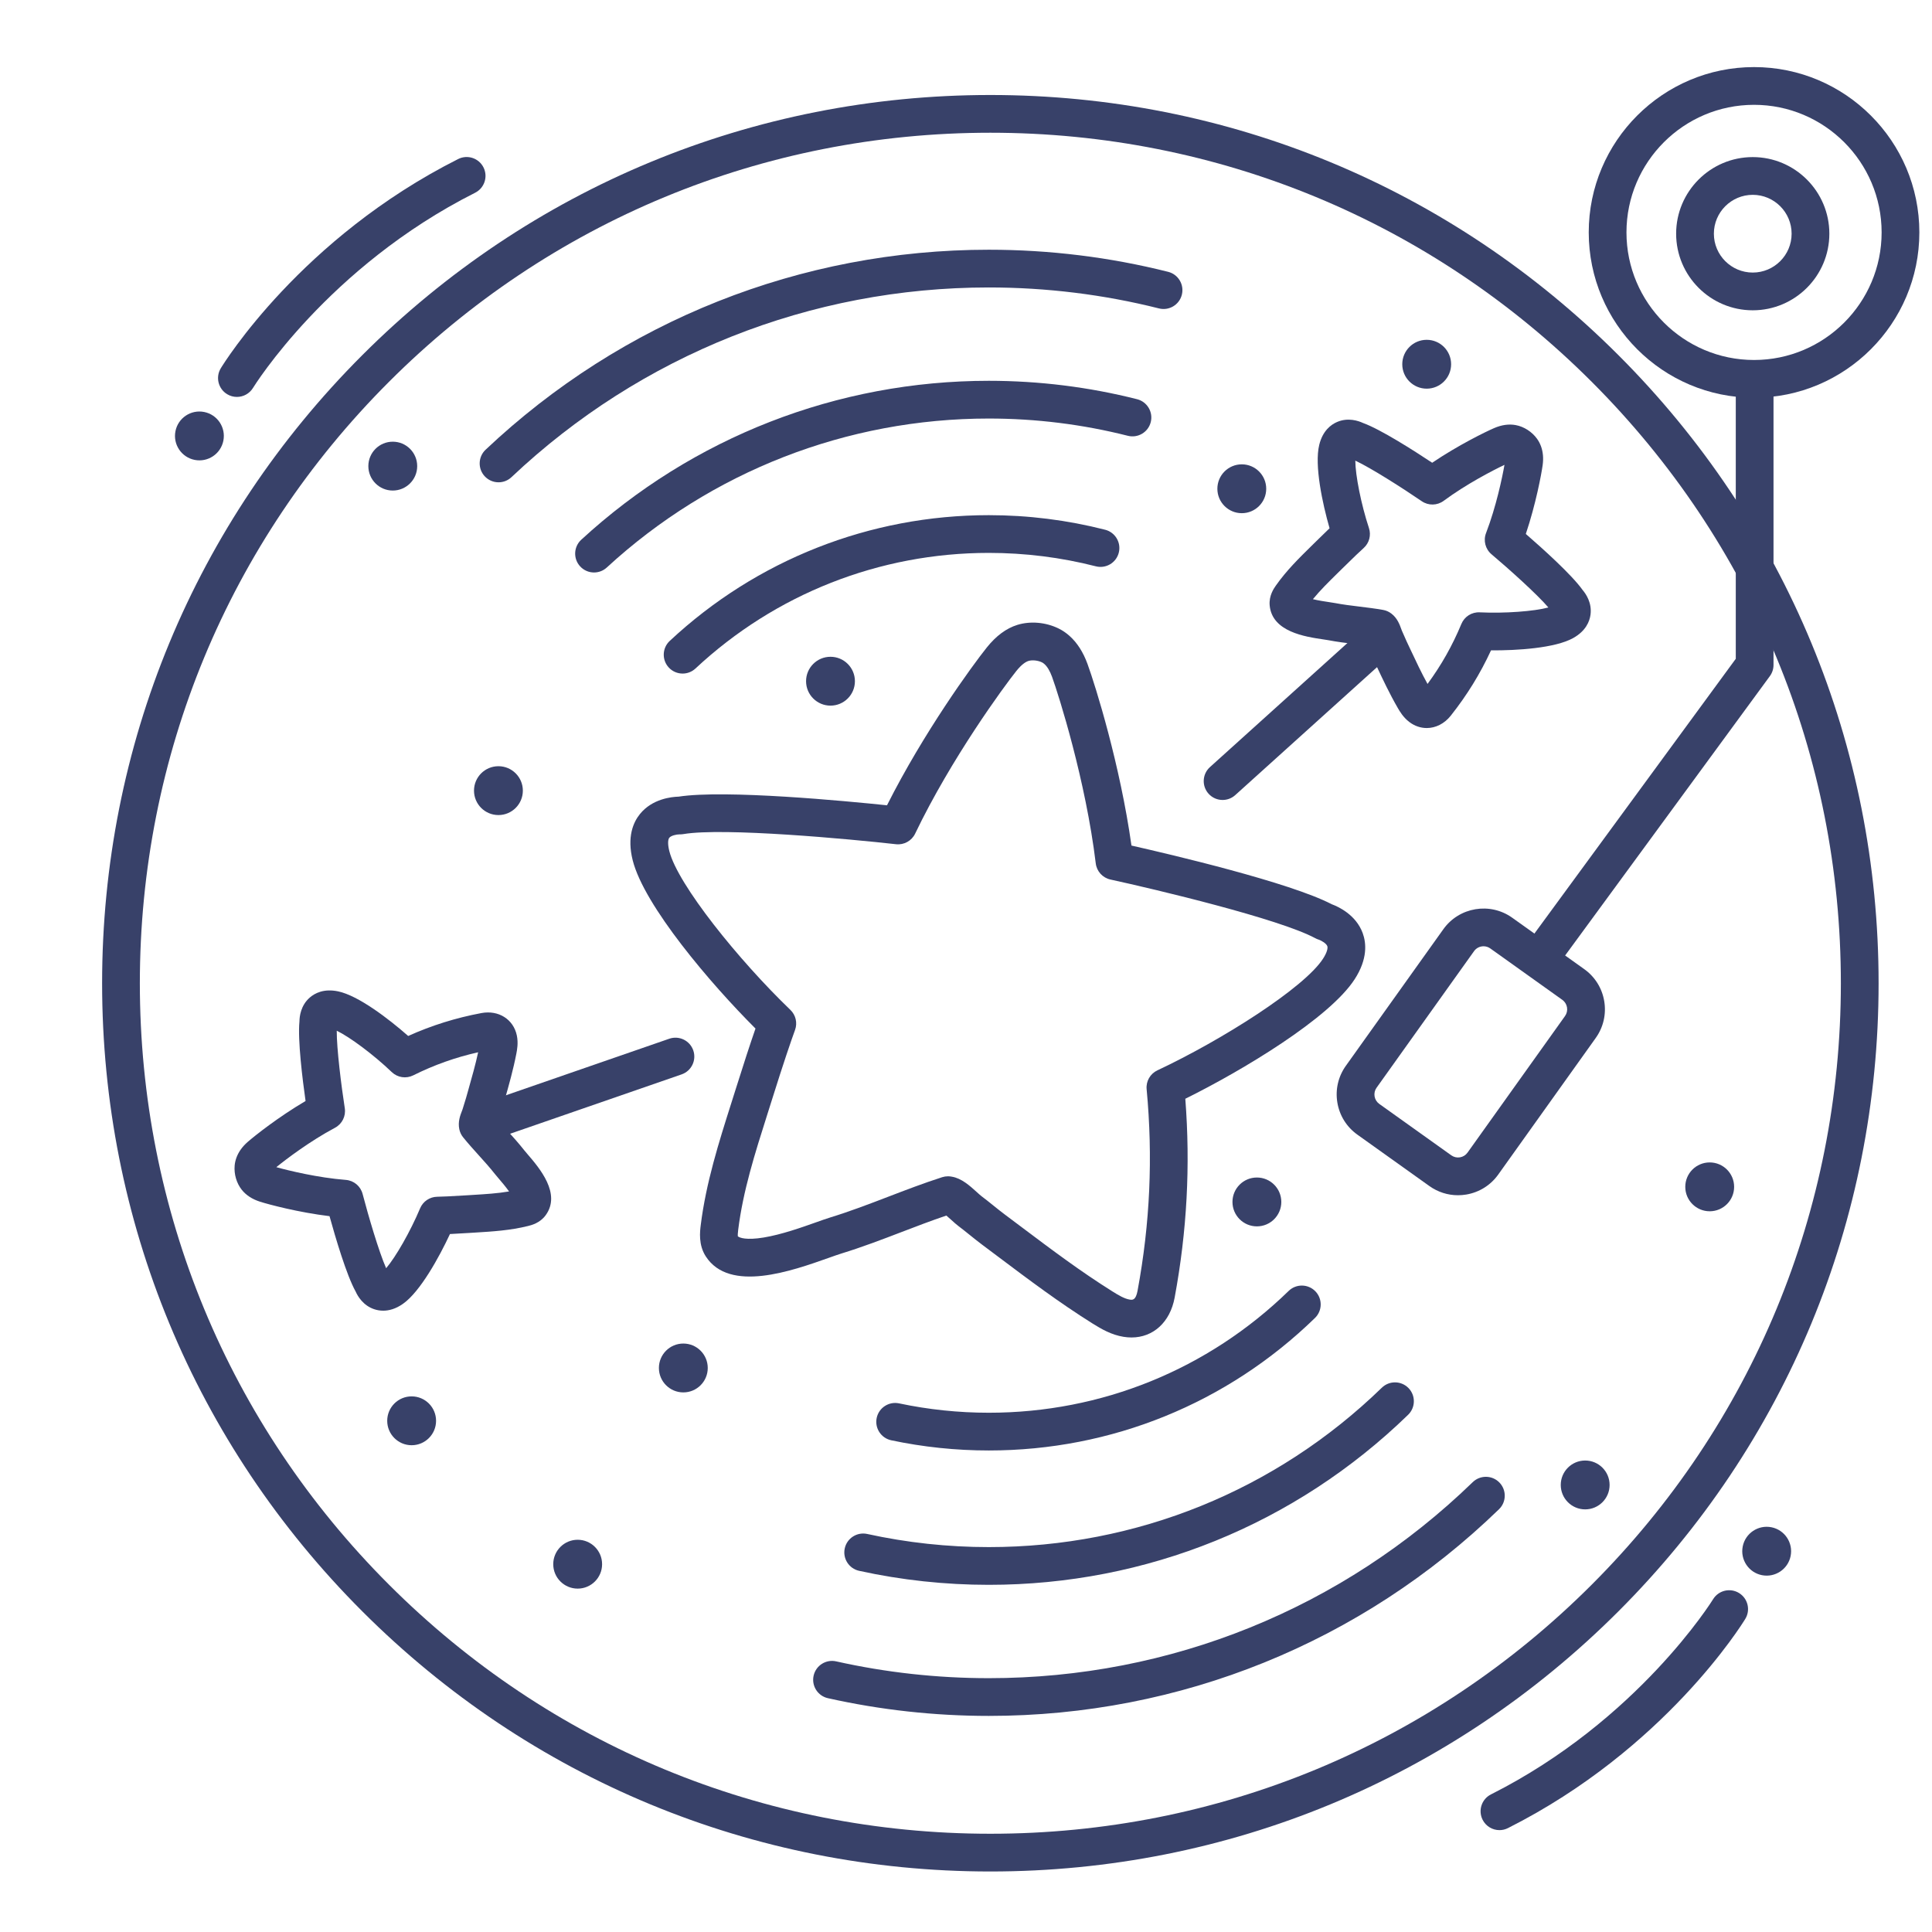 <?xml version="1.0" ?><svg enable-background="new 0 0 512 512" version="1.1" viewBox="0 0 512 512" xml:space="preserve" xmlns="http://www.w3.org/2000/svg" xmlns:xlink="http://www.w3.org/1999/xlink"><g id="Colors"><g><g><path d="M262.044,384.391c-8.71,0-17.409-0.909-25.856-2.701c-2.702-0.573-4.427-3.228-3.854-5.929     c0.573-2.701,3.229-4.426,5.929-3.854c7.768,1.647,15.769,2.483,23.782,2.483c29.857,0,58.078-11.465,79.466-32.284     c1.977-1.924,5.143-1.884,7.07,0.095c1.926,1.979,1.884,5.145-0.096,7.071C325.22,371.918,294.521,384.391,262.044,384.391z" fill="#384169"/></g></g><g><g><path d="M180.901,178.502c-1.337,0-2.671-0.533-3.656-1.588c-1.884-2.019-1.776-5.182,0.243-7.067     c23.017-21.489,53.046-33.324,84.556-33.324c10.436,0,20.812,1.301,30.839,3.867c2.676,0.685,4.289,3.408,3.604,6.083     c-0.685,2.677-3.41,4.288-6.083,3.604c-9.219-2.359-18.761-3.555-28.36-3.555c-28.968,0-56.573,10.879-77.731,30.633     C183.349,178.057,182.124,178.502,180.901,178.502z" fill="#384169"/></g></g><g><g><path d="M262.044,419.997c-11.584,0-23.146-1.249-34.364-3.711c-2.697-0.592-4.403-3.259-3.812-5.956     s3.262-4.402,5.956-3.812c10.515,2.308,21.355,3.479,32.22,3.479c39.112,0,76.104-15.002,104.159-42.243     c1.981-1.922,5.146-1.877,7.07,0.104c1.924,1.981,1.877,5.146-0.104,7.07C343.237,403.992,303.772,419.997,262.044,419.997z" fill="#384169"/></g></g><g><g><path d="M157.426,151.714c-1.35,0-2.695-0.543-3.681-1.614c-1.87-2.032-1.738-5.195,0.293-7.065     c29.515-27.16,67.873-42.118,108.005-42.118c13.296,0,26.519,1.642,39.298,4.879c2.677,0.678,4.298,3.397,3.619,6.074     c-0.678,2.677-3.396,4.298-6.074,3.619c-11.979-3.034-24.374-4.572-36.843-4.572c-37.618,0-73.57,14.02-101.234,39.476     C159.849,151.277,158.636,151.714,157.426,151.714z" fill="#384169"/></g></g><g><g><path d="M132.12,127.815c-1.328,0-2.653-0.525-3.636-1.567c-1.896-2.007-1.805-5.172,0.203-7.068     c36.193-34.177,83.554-53,133.357-53c16.089,0,32.081,1.971,47.529,5.858c2.679,0.674,4.303,3.391,3.629,6.069     c-0.673,2.678-3.393,4.305-6.068,3.628c-14.652-3.687-29.822-5.556-45.09-5.556c-47.24,0-92.163,17.853-126.492,50.27     C134.586,127.363,133.352,127.815,132.12,127.815z" fill="#384169"/></g></g><g><g><path d="M262.044,454.733c-14.386,0-28.732-1.58-42.641-4.695c-2.694-0.604-4.39-3.277-3.786-5.972     c0.604-2.695,3.278-4.39,5.972-3.786c13.192,2.955,26.803,4.453,40.455,4.453c48.143,0,93.689-18.45,128.25-51.953     c1.985-1.922,5.15-1.871,7.07,0.11c1.922,1.982,1.873,5.148-0.109,7.07C360.817,435.282,312.799,454.733,262.044,454.733z" fill="#384169"/></g></g><g><g><path d="M54.107,109.18c3.506,0.697,5.784,4.103,5.087,7.61c-0.697,3.506-4.105,5.784-7.61,5.087     s-5.784-4.105-5.088-7.61C47.193,110.759,50.601,108.483,54.107,109.18z" fill="#384169"/></g></g><g><g><path d="M62.78,105.189c-0.886,0-1.784-0.235-2.596-0.73c-2.358-1.437-3.105-4.513-1.669-6.872     c0.853-1.399,21.356-34.521,62.9-55.44c2.469-1.243,5.473-0.25,6.715,2.217c1.242,2.467,0.25,5.473-2.217,6.715     C86.897,70.725,67.25,102.471,67.056,102.79C66.114,104.335,64.467,105.189,62.78,105.189z" fill="#384169"/></g></g><g><g><path d="M466.927,417.435c-3.506-0.697-5.784-4.103-5.087-7.61c0.697-3.506,4.105-5.784,7.61-5.087     c3.506,0.697,5.784,4.105,5.088,7.61C473.841,415.856,470.433,418.132,466.927,417.435z" fill="#384169"/></g></g><g><g><path d="M397.375,485.003c-1.829,0-3.591-1.007-4.47-2.752c-1.242-2.467-0.249-5.473,2.217-6.715     c38.882-19.58,58.664-51.396,58.859-51.715c1.44-2.353,4.515-3.099,6.872-1.66c2.354,1.438,3.102,4.509,1.666,6.866     c-0.853,1.399-21.356,34.521-62.899,55.44C398.898,484.831,398.131,485.003,397.375,485.003z" fill="#384169"/></g></g><g><g><g><g><path d="M101.553,347.345c-0.883,0-1.658-0.155-2.296-0.36c-3.013-0.966-4.464-3.489-5.009-4.715       c-2.415-4.324-5.38-14.397-6.921-19.972c-8.275-1.008-16.051-3.085-18.39-3.828c-2.095-0.664-3.737-1.734-4.879-3.18       c-1.371-1.731-2.07-4.125-1.872-6.4c0.062-0.719,0.229-1.447,0.494-2.156c0.565-1.508,1.561-2.89,2.96-4.111       c1.851-1.615,8.156-6.622,15.338-10.844c-0.81-5.727-2.108-16.147-1.619-21.076c0.011-1.341,0.336-4.234,2.713-6.321       c1.355-1.189,3.76-2.442,7.519-1.662c5.382,1.119,13.462,7.313,18.583,11.825c6.223-2.801,12.602-4.795,19.401-6.07       c4.548-0.849,8.494,1.646,9.393,5.936c0.417,1.995,0.062,3.833-0.129,4.82c-0.823,4.255-1.979,8.333-3.097,12.276l-0.619,2.191       c-0.154,0.549-0.339,1.132-0.525,1.714c-0.148,0.463-0.297,0.925-0.419,1.361c-0.02,0.072-0.044,0.15-0.071,0.234       c0.715,0.82,1.452,1.636,2.212,2.479c1.543,1.708,3.138,3.476,4.665,5.417c0.202,0.258,0.493,0.592,0.831,0.987       c3.131,3.647,8.959,10.436,4.799,16.15c-1.511,2.077-3.782,2.643-4.637,2.855c-4.743,1.182-9.456,1.47-14.013,1.748       l-1.733,0.107c-1.882,0.121-3.549,0.216-4.989,0.284c-2.882,6.188-7.887,15.266-12.428,18.475       C104.845,346.903,103.045,347.345,101.553,347.345z M103.458,338.396c0.002,0.005,0.004,0.011,0.006,0.017       C103.462,338.407,103.46,338.401,103.458,338.396z M73.229,309.311c3.287,0.916,10.973,2.789,18.421,3.376       c2.122,0.167,3.905,1.659,4.444,3.718c1.506,5.75,4.329,15.378,6.238,19.684c2.542-2.969,6.415-9.714,8.999-15.873       c0.765-1.824,2.534-3.026,4.512-3.065c1.23-0.024,3.573-0.11,7.747-0.378l1.766-0.11c3.32-0.203,6.498-0.397,9.549-0.918       c-0.92-1.294-2.137-2.712-2.676-3.34c-0.452-0.526-0.835-0.977-1.105-1.32c-1.316-1.674-2.729-3.239-4.226-4.897       c-1.373-1.521-2.792-3.092-4.167-4.792c-0.508-0.629-0.854-1.367-1.013-2.15c-0.407-1.971,0.242-3.652,0.716-4.881       c0.054-0.14,0.106-0.268,0.143-0.377c0.128-0.463,0.312-1.042,0.497-1.62c0.149-0.465,0.299-0.93,0.422-1.369l0.627-2.219       c0.961-3.391,1.877-6.619,2.587-9.917c-6.004,1.344-11.654,3.355-17.202,6.117c-1.887,0.94-4.162,0.594-5.685-0.864       c-4.825-4.618-11.068-9.259-14.583-10.967c-0.035,4.711,1.218,14.667,2.13,20.539c0.327,2.103-0.714,4.182-2.593,5.182       C82.185,302.376,75.879,307.16,73.229,309.311z M136.043,317.809h0.01H136.043z M71.597,308.795L71.597,308.795L71.597,308.795       z" fill="#384169"/></g></g></g><g><g><g><path d="M378.1,192.937c-1.594,0-3.195-0.522-4.612-1.596c-1.623-1.231-2.561-2.853-3.063-3.724       c-2.171-3.751-3.974-7.587-5.717-11.297l-0.97-2.06c-0.243-0.515-0.484-1.074-0.726-1.633       c-0.192-0.448-0.384-0.896-0.578-1.307c-0.032-0.068-0.065-0.143-0.1-0.224c-1.078-0.15-2.169-0.283-3.296-0.419       c-2.285-0.278-4.648-0.565-7.074-1.029c-0.321-0.062-0.761-0.124-1.275-0.2c-4.755-0.699-13.606-2-14.216-9.041       c-0.221-2.559,1.12-4.474,1.624-5.195c2.808-4.005,6.175-7.313,9.432-10.513l1.245-1.226c1.339-1.324,2.533-2.487,3.574-3.48       c-1.884-6.56-4.061-16.694-2.738-22.097c0.913-3.73,3.08-5.36,4.736-6.07c2.908-1.248,5.659-0.295,6.874,0.272       c4.659,1.681,13.505,7.338,18.325,10.535c6.905-4.667,14.138-8.2,16.391-9.174c2.016-0.873,3.953-1.142,5.767-0.801       c2.173,0.409,4.271,1.756,5.613,3.604c0.423,0.58,0.773,1.236,1.039,1.944c0.565,1.514,0.72,3.211,0.464,5.053       c-0.336,2.429-1.81,10.342-4.462,18.244c4.367,3.791,12.182,10.805,15.045,14.846c0.872,1.02,2.524,3.416,2.099,6.552       c-0.242,1.786-1.234,4.31-4.585,6.186c-4.795,2.686-14.95,3.317-21.782,3.264c-2.859,6.196-6.366,11.885-10.663,17.308       C382.764,191.813,380.439,192.937,378.1,192.937z M379.614,183.445h0.011H379.614z M347.932,158.789       c1.544,0.374,3.392,0.646,4.211,0.766c0.687,0.101,1.271,0.189,1.7,0.271c2.092,0.4,4.186,0.655,6.402,0.924       c2.033,0.248,4.136,0.503,6.289,0.884c0.776,0.137,1.509,0.456,2.138,0.93l0.071,0.054c1.563,1.191,2.178,2.888,2.626,4.126       c0.051,0.141,0.096,0.272,0.14,0.378c0.208,0.436,0.449,0.995,0.69,1.555c0.192,0.448,0.384,0.896,0.578,1.307l0.981,2.084       c1.498,3.19,2.925,6.228,4.554,9.183c3.65-4.954,6.596-10.178,8.971-15.9c0.809-1.947,2.74-3.181,4.858-3.077       c6.666,0.32,14.426-0.271,18.2-1.288c-3.064-3.579-10.539-10.272-15.08-14.106c-1.626-1.373-2.205-3.625-1.442-5.612       c2.677-6.975,4.297-14.72,4.885-18.079c-3.082,1.464-10.113,5.094-16.117,9.536c-1.711,1.266-4.035,1.31-5.793,0.109       c-4.909-3.352-13.356-8.768-17.622-10.765c0.028,3.908,1.53,11.541,3.62,17.883c0.619,1.879,0.072,3.947-1.396,5.273       c-0.91,0.823-2.619,2.421-5.592,5.36l-1.269,1.249C352.164,154.165,349.893,156.395,347.932,158.789z M411.938,162.994       c0.005,0.005,0.009,0.009,0.014,0.013C411.947,163.002,411.942,162.998,411.938,162.994z M398.938,121.522L398.938,121.522       L398.938,121.522z M356.794,121.056c0.005,0.003,0.011,0.006,0.017,0.009C356.805,121.062,356.799,121.059,356.794,121.056z" fill="#384169"/></g></g></g><g><g><path d="M127,303.001c-2.072,0-4.009-1.298-4.725-3.366c-0.903-2.61,0.48-5.458,3.089-6.361l52-18      c2.613-0.901,5.458,0.481,6.361,3.089c0.903,2.61-0.48,5.458-3.089,6.361l-52,18C128.094,302.912,127.542,303.001,127,303.001z" fill="#384169"/></g></g><g><g><path d="M324.002,212c-1.366,0-2.727-0.556-3.714-1.65c-1.851-2.05-1.688-5.211,0.362-7.062l41-37      c2.051-1.851,5.212-1.688,7.062,0.362c1.851,2.05,1.688,5.211-0.362,7.062l-41,37C326.394,211.575,325.195,212,324.002,212z" fill="#384169"/></g></g></g><g><g><path d="M322.616,129.526c0-3.575,2.896-6.473,6.473-6.473c3.574,0,6.473,2.898,6.473,6.473     c0,3.575-2.898,6.474-6.473,6.474C325.513,136,322.616,133.101,322.616,129.526z" fill="#384169"/></g></g><g><g><path d="M125.616,209.526c0-3.575,2.896-6.473,6.473-6.473c3.574,0,6.473,2.898,6.473,6.473     c0,3.575-2.898,6.474-6.473,6.474C128.513,216,125.616,213.101,125.616,209.526z" fill="#384169"/></g></g><g><g><path d="M174.616,362.526c0-3.575,2.896-6.473,6.473-6.473c3.574,0,6.473,2.898,6.473,6.473     S184.663,369,181.089,369C177.513,369,174.616,366.101,174.616,362.526z" fill="#384169"/></g></g><g><g><path d="M446.616,314.526c0-3.575,2.896-6.473,6.473-6.473c3.574,0,6.473,2.898,6.473,6.473     S456.663,321,453.089,321C449.513,321,446.616,318.101,446.616,314.526z" fill="#384169"/></g></g><g><g><path d="M413.616,393.526c0-3.575,2.896-6.473,6.473-6.473c3.574,0,6.473,2.898,6.473,6.473     S423.663,400,420.089,400C416.513,400,413.616,397.101,413.616,393.526z" fill="#384169"/></g></g><g><g><path d="M102.616,376.526c0-3.575,2.896-6.473,6.473-6.473c3.574,0,6.473,2.898,6.473,6.473     S112.663,383,109.089,383C105.513,383,102.616,380.101,102.616,376.526z" fill="#384169"/></g></g><g><g><path d="M146.616,414.526c0-3.575,2.896-6.473,6.473-6.473c3.574,0,6.473,2.898,6.473,6.473     S156.663,421,153.089,421C149.513,421,146.616,418.101,146.616,414.526z" fill="#384169"/></g></g><g><g><path d="M326.616,318.526c0-3.575,2.896-6.473,6.473-6.473c3.574,0,6.473,2.898,6.473,6.473     S336.663,325,333.089,325C329.513,325,326.616,322.101,326.616,318.526z" fill="#384169"/></g></g><g><g><path d="M213.616,180.526c0-3.575,2.896-6.473,6.473-6.473c3.574,0,6.473,2.898,6.473,6.473     c0,3.575-2.898,6.474-6.473,6.474C216.513,187,213.616,184.101,213.616,180.526z" fill="#384169"/></g></g><g><g><path d="M371.616,96.526c0-3.575,2.896-6.473,6.473-6.473c3.574,0,6.473,2.898,6.473,6.473     S381.663,103,378.089,103C374.513,103,371.616,100.101,371.616,96.526z" fill="#384169"/></g></g><g><g><path d="M97.616,123.526c0-3.575,2.896-6.473,6.473-6.473c3.574,0,6.473,2.898,6.473,6.473     S107.663,130,104.089,130C100.513,130,97.616,127.101,97.616,123.526z" fill="#384169"/></g></g></g><g id="Lines"><g><g><g><path d="M299.857,354.444c-0.688,0-1.394-0.058-2.114-0.175c-3.215-0.525-5.825-2.035-8.223-3.536      c-8.749-5.478-16.933-11.629-24.846-17.579c-1.48-1.113-2.966-2.229-4.459-3.345c-1.079-0.806-2.185-1.696-3.253-2.557      c-1.035-0.833-2.013-1.62-2.939-2.313c-0.582-0.436-1.189-0.986-1.832-1.569c-0.364-0.331-0.913-0.828-1.4-1.235      c-3.996,1.351-7.956,2.869-11.804,4.344c-5.151,1.975-10.479,4.017-16.027,5.721c-0.792,0.243-1.947,0.653-3.286,1.128      c-9.857,3.499-26.353,9.354-32.636-0.376c-1.985-3.075-1.545-6.595-1.334-8.287c1.401-11.227,4.798-21.93,8.083-32.281      l1.29-4.078c2-6.374,3.722-11.646,5.138-15.729c-11.881-11.855-29.506-32.552-32.54-44.588      c-1.569-6.225,0.172-10.099,1.91-12.253c3.277-4.063,8.425-4.567,10.231-4.614c12.356-1.91,44.499,1.168,55.251,2.291      c9.671-19.23,22.525-36.93,26.469-41.85c2.445-3.052,5.157-5.057,8.061-5.958c3.452-1.07,7.543-0.715,10.947,0.954      c1.011,0.495,1.978,1.15,2.872,1.945c2.032,1.806,3.643,4.313,4.784,7.45c2.157,5.922,8.657,26.808,11.65,48.128      c10.547,2.385,41.979,9.776,53.069,15.548c1.695,0.623,6.41,2.752,8.211,7.651c0.955,2.597,1.362,6.825-2.12,12.217      c-6.699,10.375-29.827,24.238-44.889,31.685c1.373,17.76,0.446,35.034-2.822,52.688      C310.091,350.412,305.613,354.444,299.857,354.444z M251.213,311.73c0.27,0,0.54,0.022,0.808,0.065l0.215,0.035      c2.59,0.427,4.76,2.396,6.675,4.132c0.4,0.363,0.899,0.816,1.104,0.968c1.068,0.799,2.162,1.68,3.22,2.532      c1.045,0.841,2.032,1.636,2.968,2.334c1.502,1.122,2.994,2.244,4.482,3.363c8.103,6.091,15.756,11.845,24.144,17.096      c1.598,1,3.146,1.917,4.527,2.143c0.725,0.117,1.629,0.267,2.112-2.347c3.311-17.883,4.096-35.353,2.401-53.407      c-0.196-2.1,0.944-4.097,2.854-4.993c17.182-8.069,38.917-21.879,43.889-29.578c1.104-1.708,1.312-2.841,1.139-3.331      c-0.249-0.709-1.537-1.483-2.332-1.746c-0.323-0.098-0.576-0.209-0.873-0.369c-9.504-5.134-42.39-12.959-54.259-15.541      c-2.08-0.453-3.646-2.171-3.901-4.284c-2.657-21.937-9.81-44.568-11.58-49.428c-0.568-1.562-1.252-2.705-2.031-3.397      c-0.217-0.193-0.434-0.345-0.629-0.44c-1.081-0.53-2.587-0.69-3.583-0.382c-0.661,0.205-1.757,0.833-3.221,2.661      c-3.236,4.037-17.27,23.184-26.819,43.104c-0.92,1.919-2.965,3.045-5.068,2.807c-12.073-1.36-45.737-4.493-56.376-2.68      c-0.333,0.057-0.673,0.08-1.008,0.068c-0.005,0-0.01,0-0.014,0c-0.779,0-2.232,0.319-2.693,0.907      c-0.321,0.409-0.486,1.548,0.011,3.521c2.239,8.884,18.399,28.936,32.086,42.089c1.426,1.371,1.91,3.454,1.234,5.313      c-1.056,2.904-2.966,8.446-6.074,18.352l-0.131,0.417c-0.387,1.231-0.778,2.462-1.168,3.693      c-3.294,10.377-6.405,20.179-7.692,30.494c-0.125,1-0.132,1.485-0.105,1.719c0.45,0.417,2.281,1.088,6.848,0.335      c4.737-0.78,10.067-2.672,13.96-4.054c1.447-0.514,2.697-0.958,3.695-1.264c5.223-1.604,10.158-3.496,15.384-5.499      c4.599-1.763,9.354-3.585,14.271-5.17C250.177,311.812,250.694,311.73,251.213,311.73z" fill="#384169"/></g></g></g><g><g><path d="M262.454,495.963c-62.876,0-121.989-24.485-166.449-68.945c-44.46-44.46-68.945-103.573-68.945-166.449     c0-62.875,24.485-121.988,68.945-166.448c44.46-44.46,103.573-68.946,166.449-68.946s121.988,24.485,166.448,68.946     c44.46,44.46,68.945,103.572,68.945,166.448c0,62.876-24.485,121.989-68.945,166.449     C384.442,471.478,325.33,495.963,262.454,495.963z M262.454,35.176c-60.205,0-116.807,23.445-159.378,66.017     c-42.571,42.571-66.016,99.172-66.016,159.377c0,60.205,23.445,116.807,66.016,159.377     c42.571,42.571,99.173,66.016,159.378,66.016s116.807-23.445,159.377-66.016c42.571-42.571,66.017-99.172,66.017-159.377     c0-60.204-23.445-116.805-66.017-159.377C379.26,58.621,322.659,35.176,262.454,35.176z" fill="#384169"/></g></g><g><g><path d="M464.84,105.399c-24.156,0-43.81-19.653-43.81-43.811c0-24.157,19.653-43.81,43.81-43.81     s43.809,19.653,43.809,43.81C508.648,85.746,488.996,105.399,464.84,105.399z M464.84,27.779c-18.643,0-33.81,15.167-33.81,33.81     c0,18.643,15.167,33.811,33.81,33.811s33.809-15.167,33.809-33.811C498.648,42.946,483.482,27.779,464.84,27.779z" fill="#384169"/></g></g><g><g><g><path d="M464.497,82.232c-11.194,0-20.302-9.107-20.302-20.301s9.107-20.301,20.302-20.301      c11.193,0,20.3,9.107,20.3,20.301S475.69,82.232,464.497,82.232z M464.497,51.631c-5.681,0-10.302,4.621-10.302,10.301      s4.621,10.301,10.302,10.301c5.68,0,10.3-4.621,10.3-10.301S470.177,51.631,464.497,51.631z" fill="#384169"/></g></g></g><g><g><path d="M407.996,259c-1.026,0-2.061-0.314-2.951-0.967c-2.228-1.632-2.71-4.761-1.078-6.989L460,174.585V102     c0-2.761,2.238-5,5-5s5,2.239,5,5v74.221c0,1.063-0.339,2.098-0.967,2.956l-57,77.779C411.054,258.292,409.535,259,407.996,259z" fill="#384169"/></g></g><g><g><g><path d="M386.373,316.75c-2.703,0-5.332-0.837-7.575-2.439l-19.081-13.621c-2.844-2.03-4.728-5.047-5.303-8.494      c-0.575-3.446,0.227-6.911,2.257-9.755l25.831-36.189c4.193-5.871,12.381-7.237,18.253-3.045l19.081,13.62      c2.844,2.031,4.728,5.047,5.303,8.495c0.575,3.447-0.227,6.912-2.257,9.756l-25.832,36.187c0,0,0,0,0,0      c-2.03,2.845-5.048,4.729-8.495,5.304C387.826,316.69,387.097,316.75,386.373,316.75z M392.98,308.359h0.01H392.98z       M393.155,250.772c-0.964,0-1.914,0.449-2.516,1.291l-25.83,36.188c-0.479,0.671-0.667,1.487-0.532,2.299      c0.136,0.812,0.579,1.522,1.25,2l19.081,13.622c0.672,0.479,1.488,0.668,2.3,0.532c0.812-0.136,1.523-0.58,2.003-1.251      l25.832-36.187c0.479-0.67,0.668-1.487,0.532-2.3c-0.136-0.812-0.579-1.523-1.25-2.001l-19.081-13.62      C394.402,250.959,393.775,250.772,393.155,250.772z" fill="#384169"/></g></g></g></g></svg>
